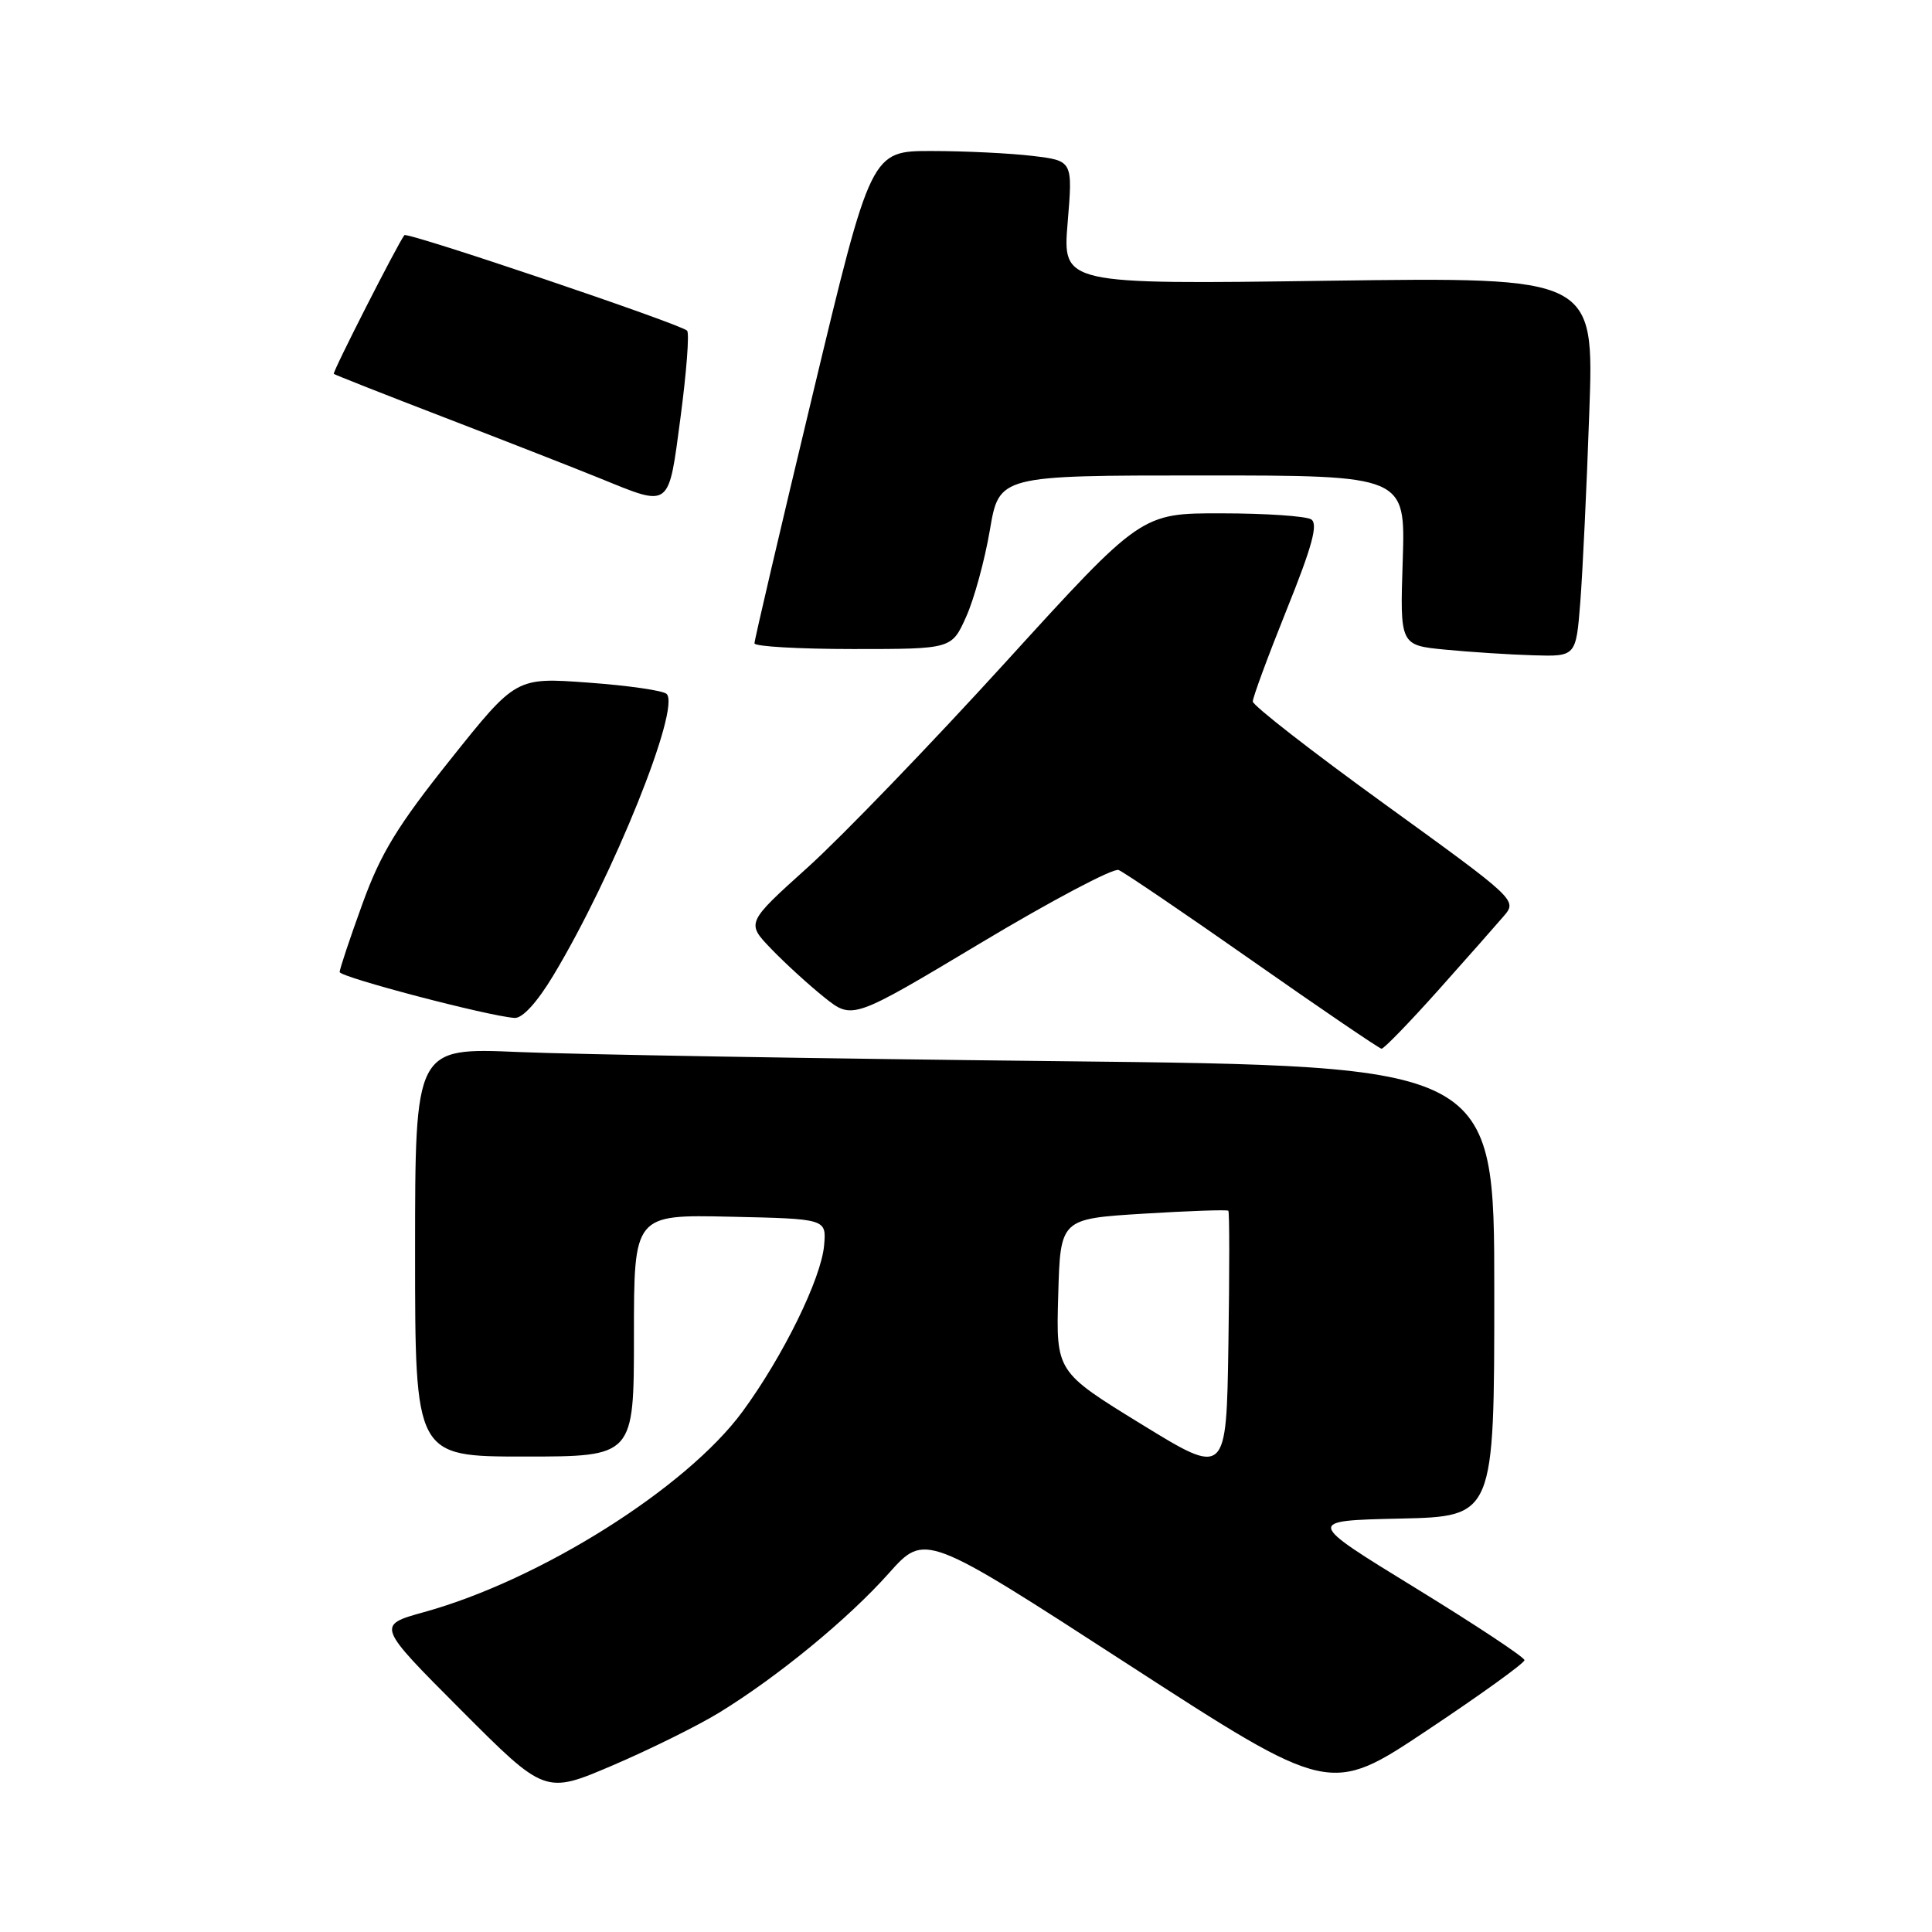 <?xml version="1.0" encoding="UTF-8" standalone="no"?>
<!DOCTYPE svg PUBLIC "-//W3C//DTD SVG 1.1//EN" "http://www.w3.org/Graphics/SVG/1.1/DTD/svg11.dtd" >
<svg xmlns="http://www.w3.org/2000/svg" xmlns:xlink="http://www.w3.org/1999/xlink" version="1.1" viewBox="0 0 256 256">
 <g >
 <path fill="currentColor"
d=" M 95.30 226.93 C 103.06 222.17 112.38 214.52 117.77 208.47 C 122.56 203.10 122.56 203.10 149.39 220.48 C 176.23 237.86 176.23 237.86 189.11 229.27 C 196.20 224.55 202.00 220.37 202.00 219.98 C 202.00 219.59 195.48 215.28 187.51 210.39 C 173.02 201.50 173.02 201.50 185.51 201.22 C 198.00 200.94 198.00 200.94 198.00 171.09 C 198.00 141.24 198.00 141.24 140.25 140.61 C 108.49 140.27 76.31 139.72 68.75 139.40 C 55.00 138.81 55.00 138.81 55.00 165.91 C 55.00 193.00 55.00 193.00 69.50 193.00 C 84.00 193.00 84.00 193.00 84.00 176.97 C 84.00 160.94 84.00 160.94 96.75 161.22 C 109.50 161.50 109.50 161.50 109.20 165.00 C 108.83 169.39 103.77 179.71 98.39 187.04 C 90.95 197.16 71.60 209.35 56.20 213.61 C 49.89 215.36 49.89 215.36 61.06 226.56 C 72.22 237.75 72.22 237.75 81.16 233.93 C 86.07 231.83 92.44 228.68 95.30 226.93 Z  M 190.56 131.23 C 194.38 126.95 198.30 122.51 199.28 121.36 C 201.05 119.29 200.89 119.15 183.53 106.59 C 173.89 99.62 166.00 93.48 166.00 92.95 C 166.00 92.41 168.02 86.94 170.49 80.79 C 173.88 72.38 174.68 69.42 173.74 68.82 C 173.06 68.39 167.71 68.02 161.86 68.02 C 151.22 68.00 151.22 68.00 133.24 87.75 C 123.35 98.61 111.58 110.82 107.07 114.89 C 98.87 122.28 98.87 122.28 102.19 125.73 C 104.01 127.62 107.18 130.52 109.22 132.15 C 112.95 135.13 112.95 135.13 129.95 124.95 C 139.29 119.35 147.52 115.00 148.22 115.28 C 148.92 115.56 156.93 120.99 166.00 127.35 C 175.07 133.71 182.75 138.93 183.06 138.96 C 183.37 138.98 186.74 135.50 190.56 131.23 Z  M 73.32 129.25 C 81.26 116.06 90.22 93.79 88.33 91.95 C 87.87 91.50 83.20 90.83 77.94 90.45 C 68.37 89.75 68.37 89.75 59.69 100.63 C 52.66 109.44 50.44 113.07 48.01 119.80 C 46.35 124.37 45.00 128.42 45.01 128.80 C 45.01 129.47 64.72 134.65 68.18 134.88 C 69.22 134.96 71.18 132.81 73.32 129.25 Z  M 209.40 79.75 C 209.71 75.76 210.25 64.45 210.59 54.61 C 211.23 36.72 211.23 36.72 176.01 37.20 C 140.79 37.69 140.79 37.69 141.47 29.49 C 142.15 21.30 142.15 21.30 136.83 20.66 C 133.90 20.31 127.88 20.01 123.46 20.01 C 115.42 20.00 115.42 20.00 107.69 52.25 C 103.43 69.99 99.96 84.84 99.97 85.25 C 99.99 85.66 105.87 86.00 113.05 86.00 C 126.10 86.00 126.10 86.00 128.01 81.75 C 129.07 79.41 130.48 74.24 131.16 70.25 C 132.39 63.00 132.39 63.00 159.31 63.00 C 186.23 63.00 186.23 63.00 185.87 74.25 C 185.50 85.50 185.50 85.50 191.50 86.08 C 194.80 86.40 200.05 86.74 203.16 86.83 C 208.83 87.00 208.83 87.00 209.40 79.75 Z  M 90.18 55.25 C 90.96 49.34 91.36 44.20 91.05 43.82 C 90.38 43.00 53.94 30.69 53.58 31.16 C 52.64 32.41 44.02 49.34 44.23 49.54 C 44.38 49.67 51.02 52.29 59.00 55.36 C 66.97 58.43 76.20 62.04 79.50 63.38 C 88.94 67.22 88.55 67.51 90.18 55.25 Z  M 151.22 188.70 C 139.93 181.76 139.93 181.76 140.22 171.63 C 140.50 161.50 140.50 161.50 151.49 160.82 C 157.53 160.45 162.60 160.27 162.76 160.43 C 162.92 160.58 162.92 168.57 162.77 178.17 C 162.50 195.63 162.50 195.63 151.22 188.70 Z "/>
</g>
</svg>